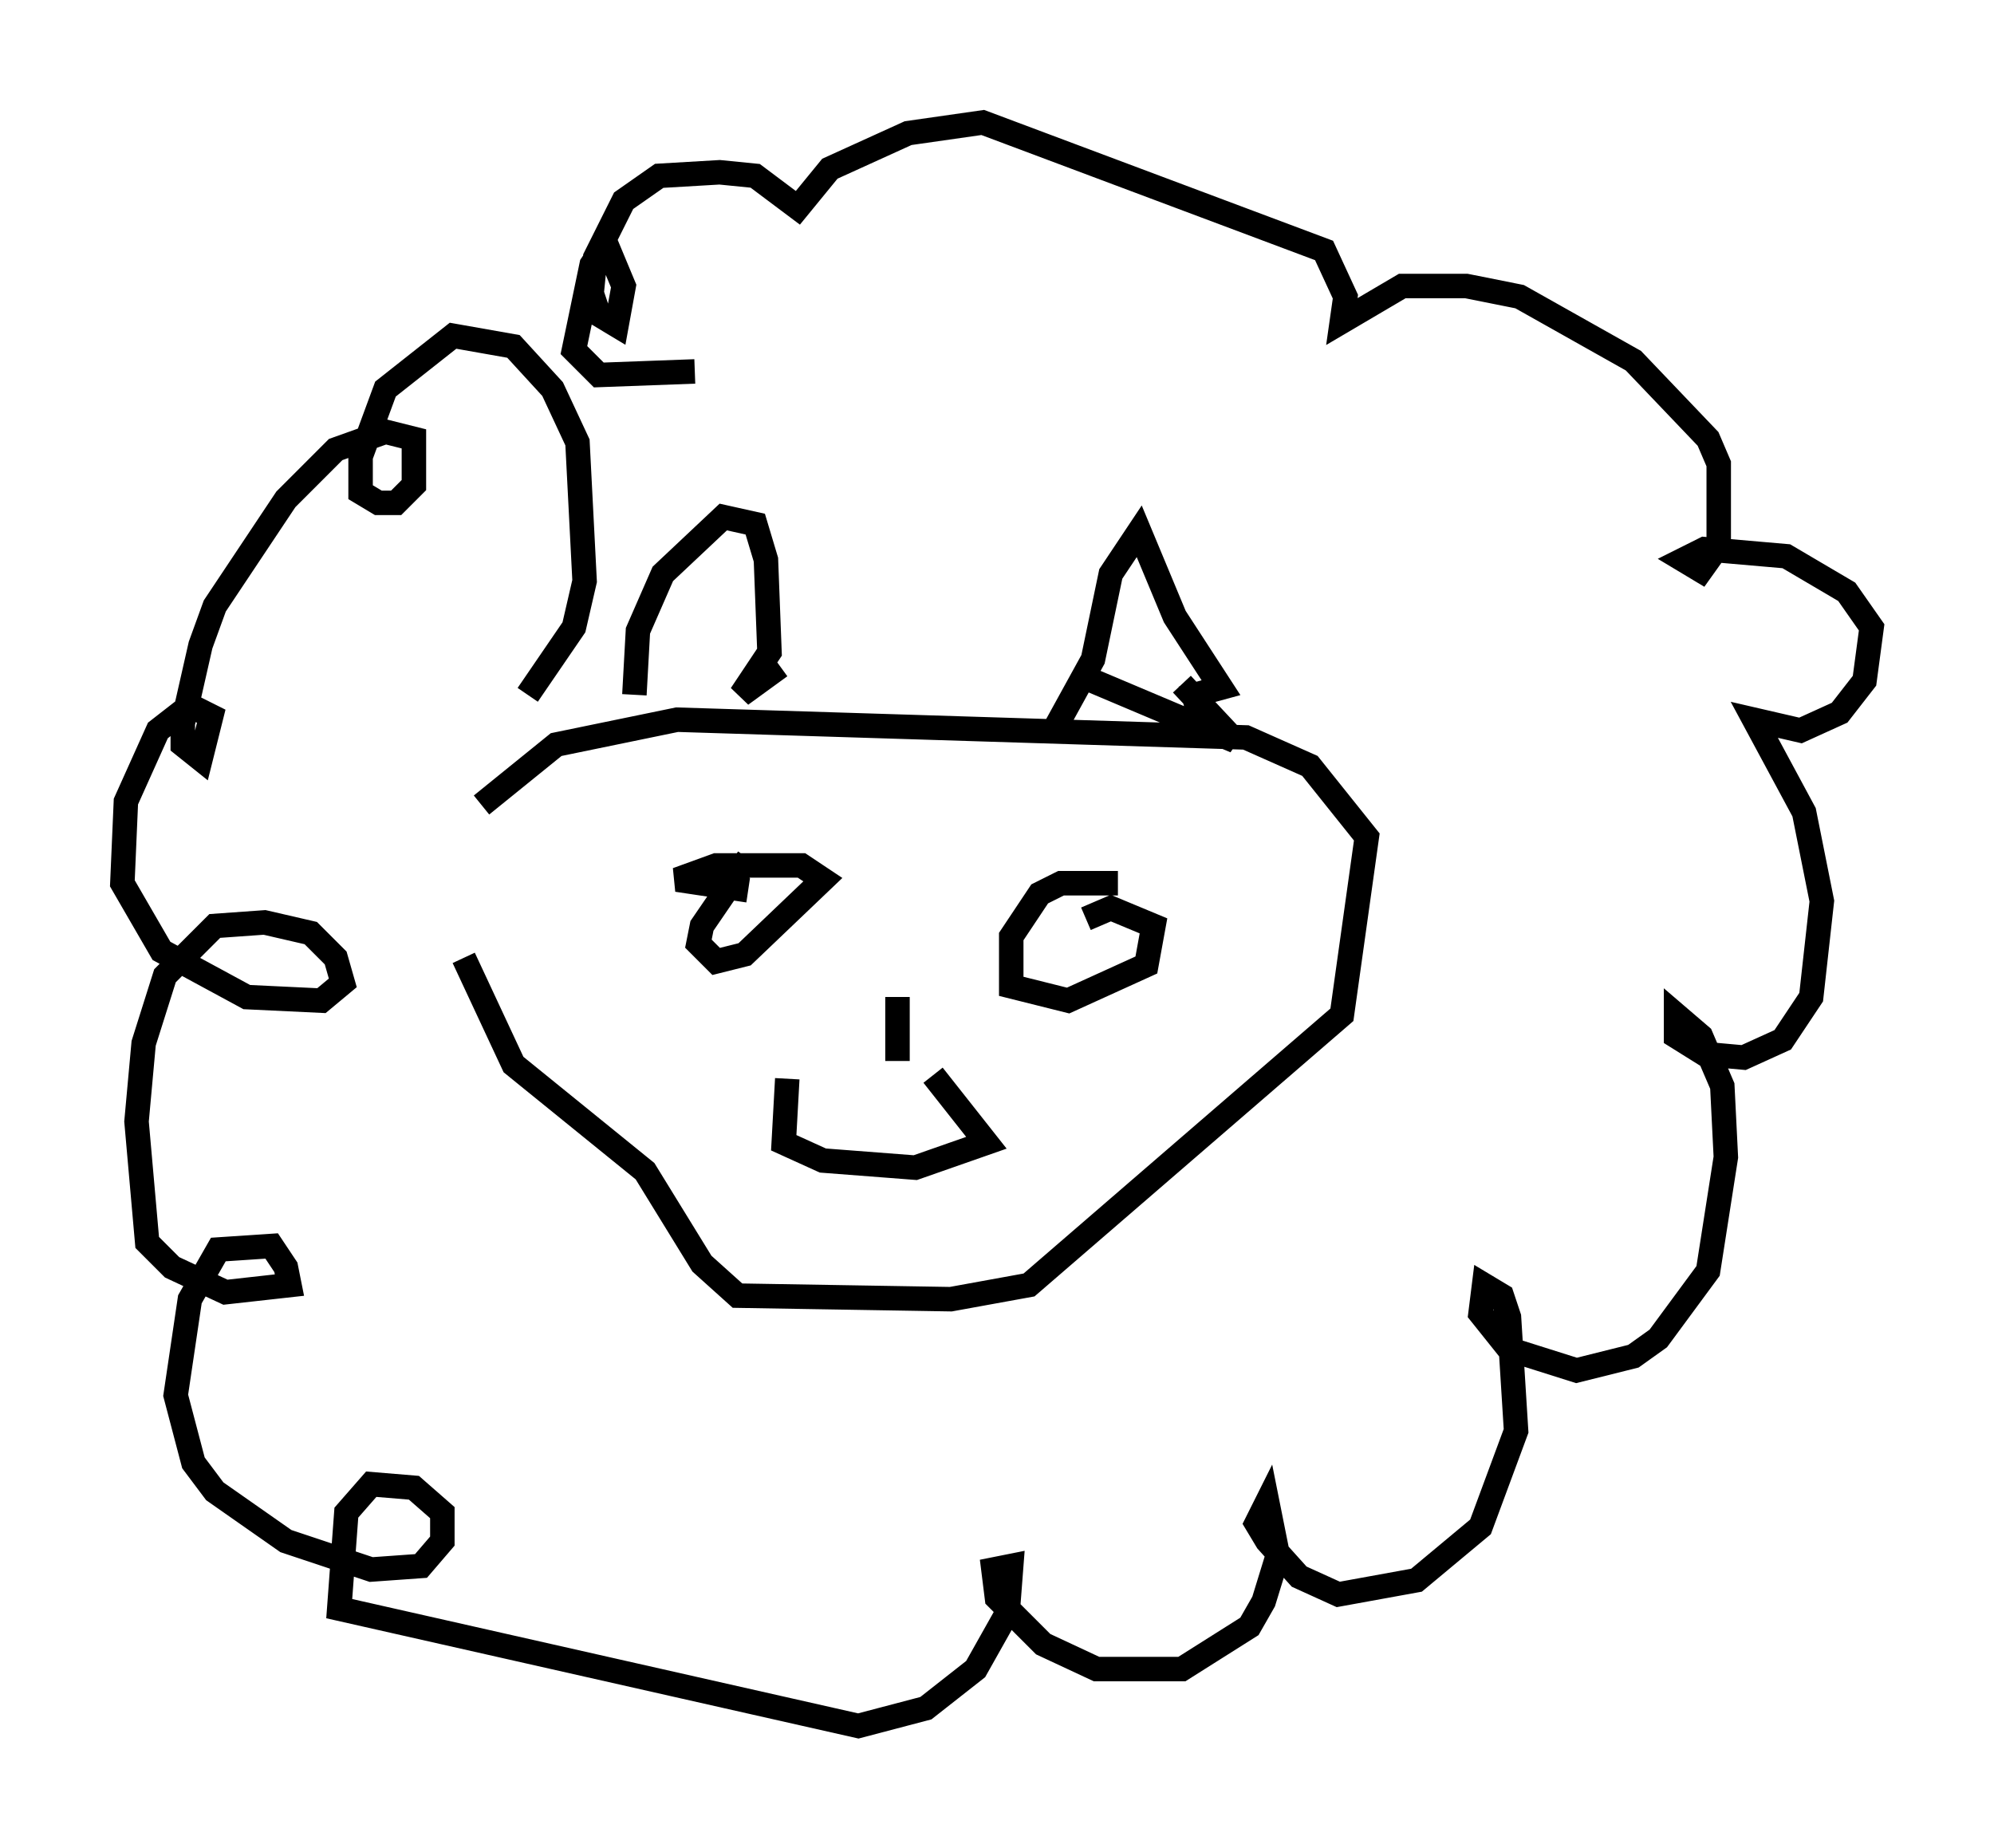 <?xml version="1.0" encoding="utf-8" ?>
<svg baseProfile="full" height="75.508" version="1.1" width="81.464" xmlns="http://www.w3.org/2000/svg" xmlns:ev="http://www.w3.org/2001/xml-events" xmlns:xlink="http://www.w3.org/1999/xlink"><defs /><rect fill="white" height="75.508" width="81.464" x="0" y="0" /><path d="M18.654, 34.486 m0.291, 4.648 l2.034, 4.358 5.374, 4.358 l2.324, 3.777 1.453, 1.307 l8.715, 0.145 3.196, -0.581 l12.782, -11.039 1.017, -7.263 l-2.324, -2.905 -2.615, -1.162 l-23.24, -0.726 -4.939, 1.017 l-3.05, 2.469 m10.894, 2.179 l-1.888, 2.76 -0.145, 0.726 l0.726, 0.726 1.162, -0.291 l3.196, -3.05 -0.872, -0.581 l-3.486, 0.0 -1.598, 0.581 l2.905, 0.436 m15.106, -0.291 l-2.324, 0.0 -0.872, 0.436 l-1.162, 1.743 0.0, 2.034 l2.324, 0.581 3.196, -1.453 l0.291, -1.598 -1.743, -0.726 l-1.017, 0.436 m-12.201, 6.536 l-0.145, 2.615 1.598, 0.726 l3.777, 0.291 2.905, -1.017 l-2.179, -2.76 m-1.453, -3.196 l0.0, 2.615 m-10.749, -14.961 l0.145, -2.615 1.017, -2.324 l2.469, -2.324 1.307, 0.291 l0.436, 1.453 0.145, 3.777 l-1.162, 1.743 1.598, -1.162 m12.056, 0.291 l6.536, 2.76 -2.179, -2.324 m-5.229, 1.888 l1.598, -2.905 0.726, -3.486 l1.162, -1.743 1.453, 3.486 l1.888, 2.905 -1.598, 0.436 m-26.726, -0.145 l1.888, -2.76 0.436, -1.888 l-0.291, -5.665 -1.017, -2.179 l-1.598, -1.743 -2.469, -0.436 l-2.76, 2.179 -1.017, 2.76 l0.0, 1.453 0.726, 0.436 l0.726, 0.0 0.726, -0.726 l0.0, -1.888 -1.162, -0.291 l-2.034, 0.726 -2.034, 2.034 l-2.905, 4.358 -0.581, 1.598 l-0.726, 3.196 0.0, 0.872 l0.726, 0.581 0.436, -1.743 l-0.872, -0.436 -1.307, 1.017 l-1.307, 2.905 -0.145, 3.341 l1.598, 2.76 3.486, 1.888 l3.05, 0.145 0.872, -0.726 l-0.291, -1.017 -1.017, -1.017 l-1.888, -0.436 -2.034, 0.145 l-2.034, 2.034 -0.872, 2.76 l-0.291, 3.196 0.436, 4.939 l1.017, 1.017 2.179, 1.017 l2.615, -0.291 -0.145, -0.726 l-0.581, -0.872 -2.179, 0.145 l-1.162, 2.034 -0.581, 3.922 l0.726, 2.76 0.872, 1.162 l2.905, 2.034 3.486, 1.162 l2.034, -0.145 0.872, -1.017 l0.0, -1.162 -1.162, -1.017 l-1.743, -0.145 -1.017, 1.162 l-0.291, 3.922 21.207, 4.793 l2.76, -0.726 2.034, -1.598 l1.307, -2.324 0.145, -1.888 l-0.726, 0.145 0.145, 1.162 l1.888, 1.888 2.179, 1.017 l3.486, 0.0 2.76, -1.743 l0.581, -1.017 0.581, -1.888 l-0.436, -2.179 -0.436, 0.872 l0.436, 0.726 1.307, 1.453 l1.598, 0.726 3.196, -0.581 l2.615, -2.179 1.453, -3.922 l-0.291, -4.648 -0.291, -0.872 l-0.726, -0.436 -0.145, 1.162 l1.162, 1.453 2.76, 0.872 l2.324, -0.581 1.017, -0.726 l2.034, -2.76 0.726, -4.648 l-0.145, -2.905 -0.872, -2.034 l-1.017, -0.872 0.0, 0.872 l1.162, 0.726 1.598, 0.145 l1.598, -0.726 1.162, -1.743 l0.436, -3.922 -0.726, -3.631 l-2.034, -3.777 1.888, 0.436 l1.598, -0.726 1.017, -1.307 l0.291, -2.179 -1.017, -1.453 l-2.469, -1.453 -3.341, -0.291 l-0.872, 0.436 0.726, 0.436 l0.726, -1.017 0.0, -3.341 l-0.436, -1.017 -3.05, -3.196 l-4.648, -2.615 -2.179, -0.436 l-2.615, 0.0 -2.469, 1.453 l0.145, -1.017 -0.872, -1.888 l-13.944, -5.229 -3.05, 0.436 l-3.196, 1.453 -1.307, 1.598 l-1.743, -1.307 -1.453, -0.145 l-2.469, 0.145 -1.453, 1.017 l-1.162, 2.324 -0.145, 1.453 l0.291, 0.872 0.726, 0.436 l0.291, -1.598 -0.726, -1.743 l-0.581, 0.872 -0.726, 3.486 l1.017, 1.017 3.922, -0.145 " fill="none" stroke="black" stroke-width="1" /></svg>